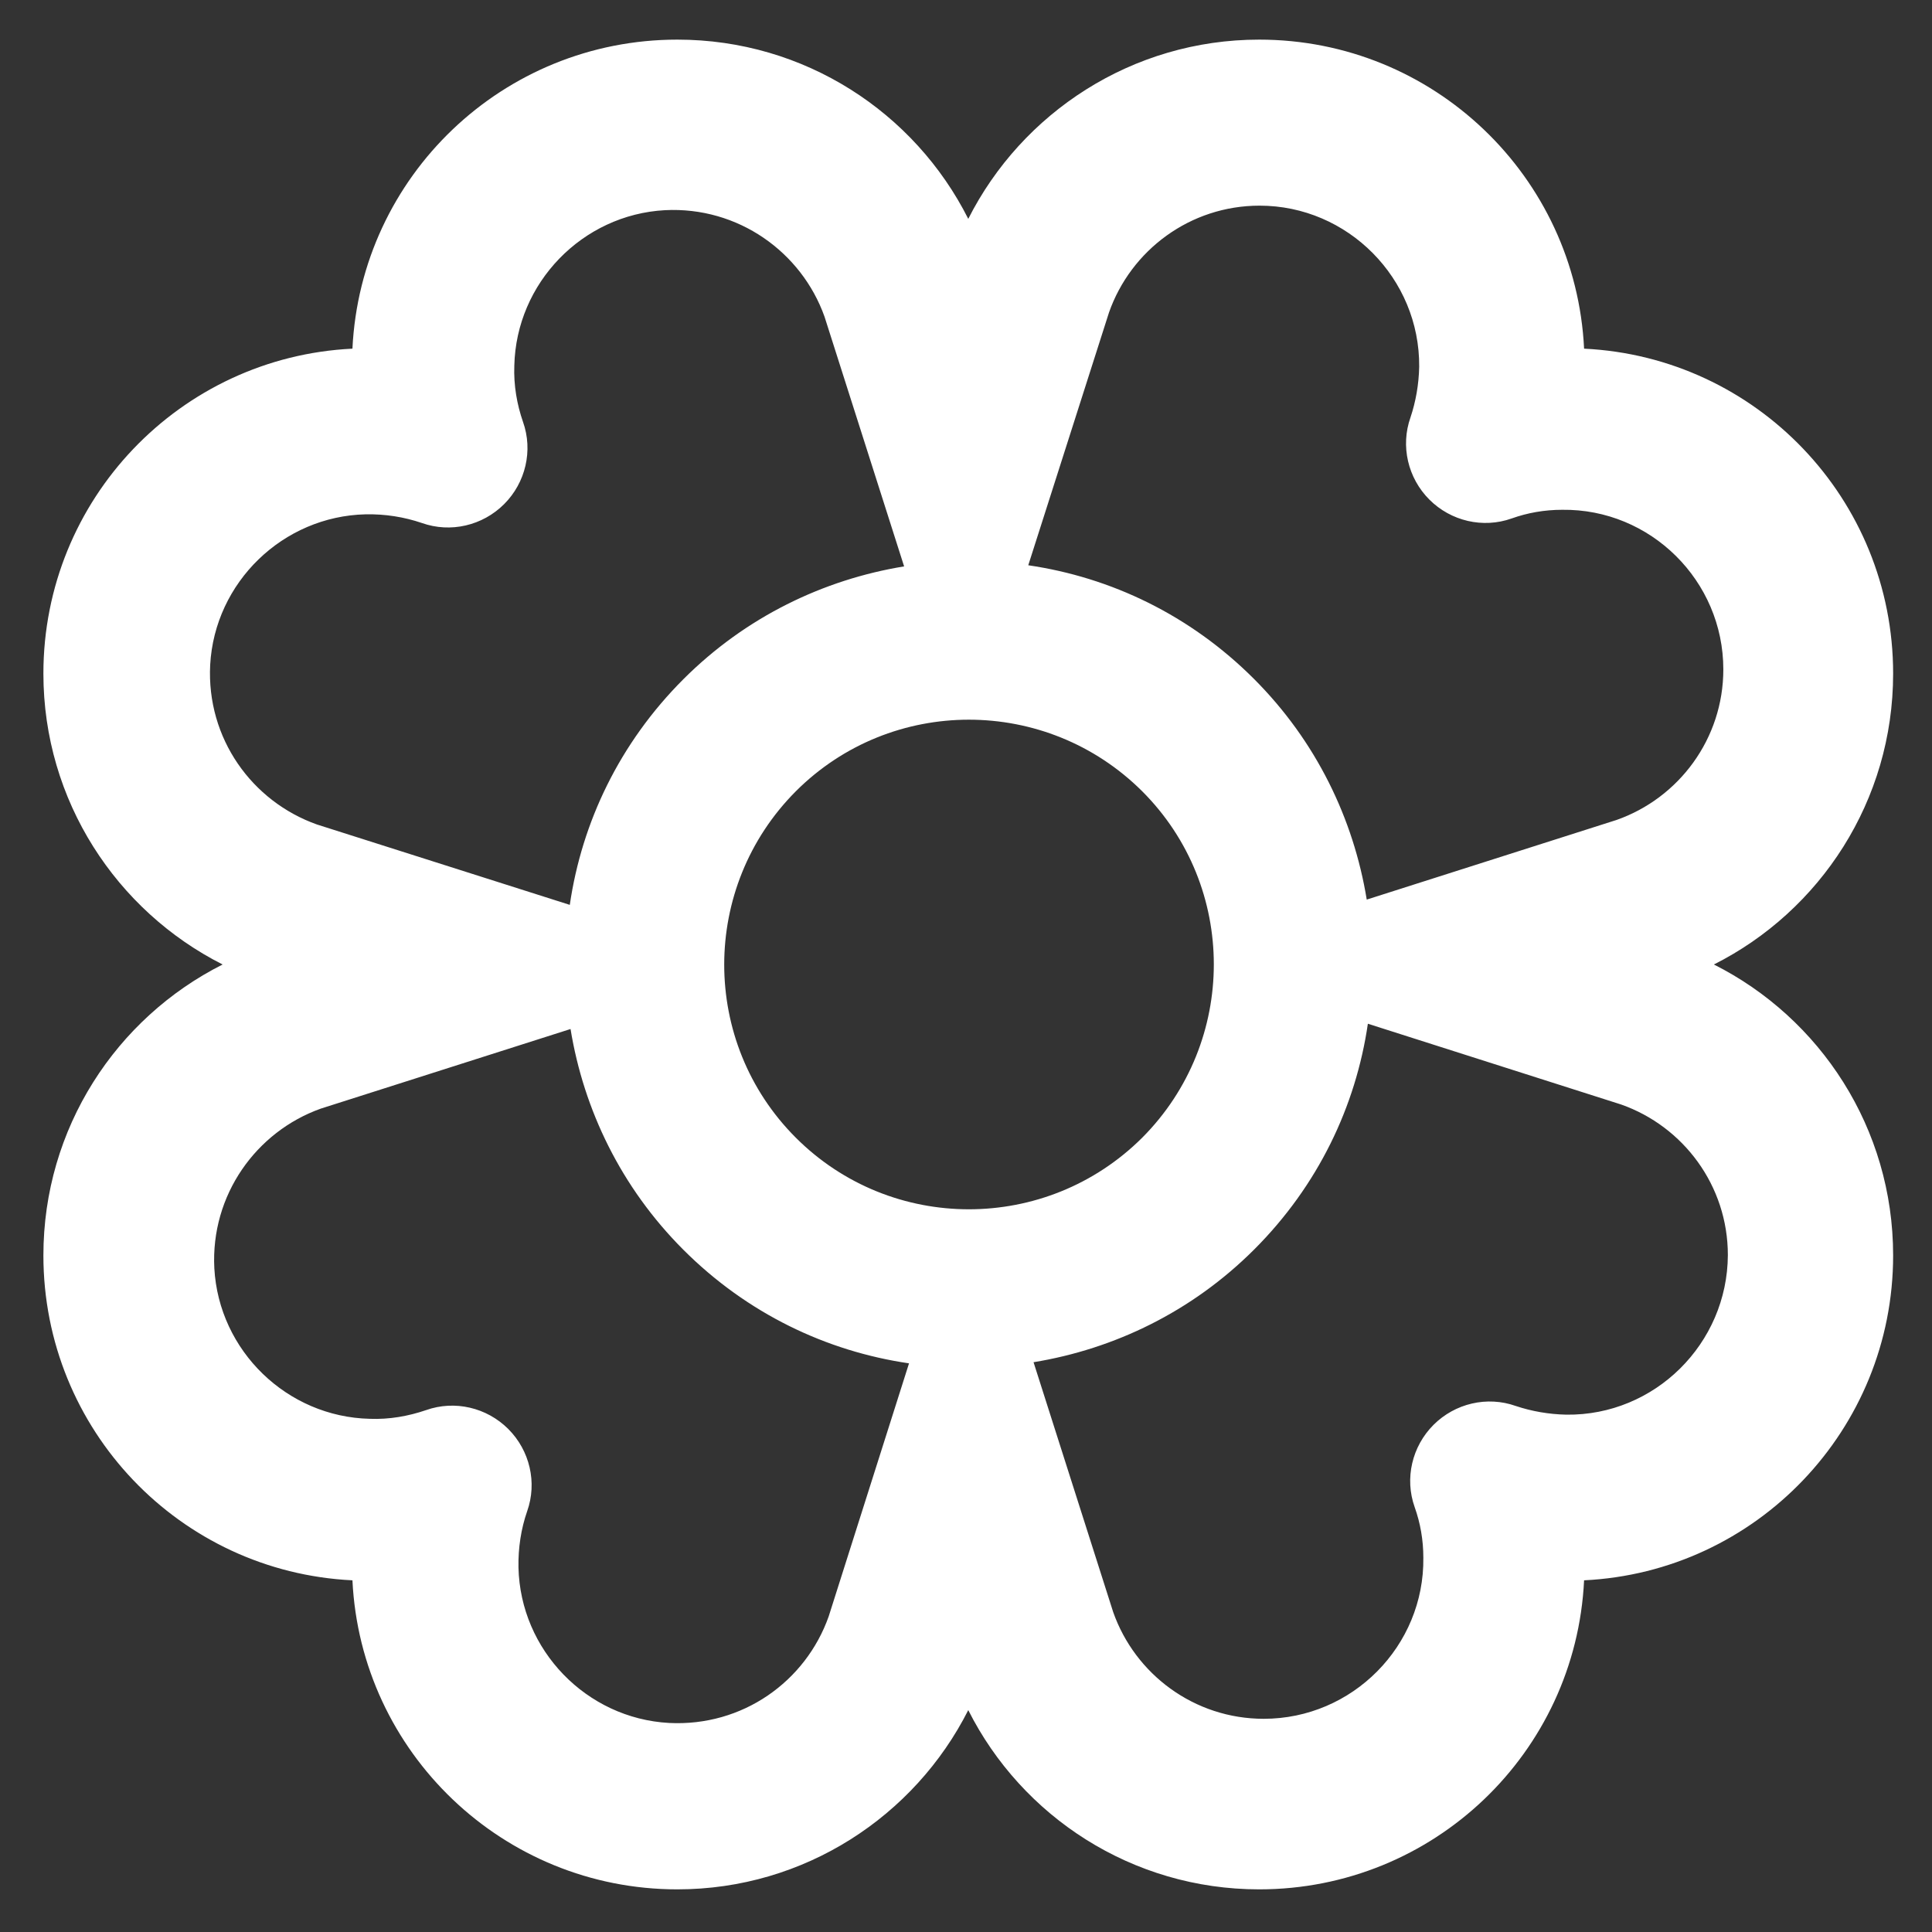 <?xml version='1.0' encoding='utf-8'?>
<svg version="1.1" xmlns="http://www.w3.org/2000/svg" viewBox="0 0 512 512" xmlns:xlink="http://www.w3.org/1999/xlink" enable-background="new 0 0 512 512" fill="white">
  <rect x="0" y="0" width="512" height="512" fill="#333333" stroke="none"/>
  <g>
    <path d="m454.2,255.6c28.2-14.2 47.5-43.4 47.5-77.1 0-46.2-36.2-83.9-81.9-86.1-2.2-45.6-39.9-81.9-86.1-81.9-33.7,0-62.9,19.4-77.1,47.5-14.2-28.2-43.4-47.5-77.1-47.5-46.2,0-83.9,36.2-86.1,81.9-45.6,2.2-81.9,39.9-81.9,86.1 0,33.7 19.4,62.9 47.5,77.1-28.2,14.2-47.5,43.4-47.5,77.1 0,46.2 36.2,83.9 81.9,86.1 2.2,45.6 39.9,81.9 86.1,81.9 33.7,0 62.9-19.4 77.1-47.5 14.2,28.2 43.4,47.5 77.1,47.5 46.2,0 83.9-36.2 86.1-81.9 45.6-2.2 81.9-39.9 81.9-86.1 5.68434e-14-33.7-19.3-62.9-47.5-77.1zm-160.3-172.8v1.42109e-14c5.8-16.5 21.5-28.3 39.9-28.3 23.4,0 42.5,19.3 42.3,42.7-0.1,4.7-0.9,9.2-2.3,13.4-2.7,7.6-0.7,16.1 5,21.8 5.7,5.7 14.2,7.7 21.8,5 4.2-1.5 8.7-2.3 13.4-2.3 23.4-0.3 42.7,18.8 42.7,42.3 0,18.4-11.8,34.1-28.3,39.9l-66.2,21.1c-3.5-21.4-13.4-42-29.9-58.5-16.9-16.9-37.9-26.9-59.8-30.1l21.4-67zm-238.2,93.4c1.2-21.9 19.3-39.4 41.2-39.9 5.2-0.1 10.2,0.7 14.9,2.3 7.6,2.7 16.1,0.7 21.8-5 5.7-5.7 7.7-14.2 5-21.8-1.6-4.6-2.5-9.7-2.3-14.9 0.5-21.9 18-40 39.9-41.2 19.4-1 36.2,11.1 42.3,28.2l21.1,66.2c-21.4,3.5-42,13.4-58.5,29.9-16.9,16.9-26.9,37.9-30.1,59.8l-67-21.3c-17.2-6.1-29.3-22.8-28.3-42.3zm163.9,252.2h2.84217e-14c-6.1,17.2-22.8,29.2-42.3,28.2-21.9-1.2-39.4-19.3-39.9-41.2-0.1-5.2 0.7-10.3 2.3-14.9 2.7-7.6 0.7-16.1-5-21.8-5.7-5.7-14.2-7.7-21.8-5-4.7,1.6-9.7,2.5-14.9,2.3-21.9-0.5-40-18-41.2-39.9-1-19.4 11.1-36.2 28.2-42.3l66.2-21.1c3.5,21.4 13.4,42 29.9,58.5 16.9,16.9 37.9,26.9 59.8,30.1l-21.3,67.1zm-8.7-126.9c-25.3-25.3-25.3-66.4 0-91.8 25.3-25.3 66.4-25.3 91.8,0 25.3,25.3 25.3,66.4 0,91.8-25.4,25.3-66.5,25.3-91.8,0zm204.2,73.4c-4.7-0.1-9.2-0.9-13.4-2.3-7.6-2.7-16.1-0.7-21.8,5-5.7,5.7-7.7,14.2-5,21.8 1.5,4.2 2.3,8.7 2.3,13.4 0.3,23.4-18.8,42.7-42.3,42.7-18.4,0-34.1-11.8-39.9-28.3l-21.1-66.2c21.4-3.5 42-13.4 58.5-29.9 16.9-16.9 26.9-37.9 30.1-59.8l67.1,21.4c16.5,5.8 28.3,21.5 28.3,39.9-0.1,23.5-19.4,42.6-42.8,42.3z"/>
  </g>
</svg>
